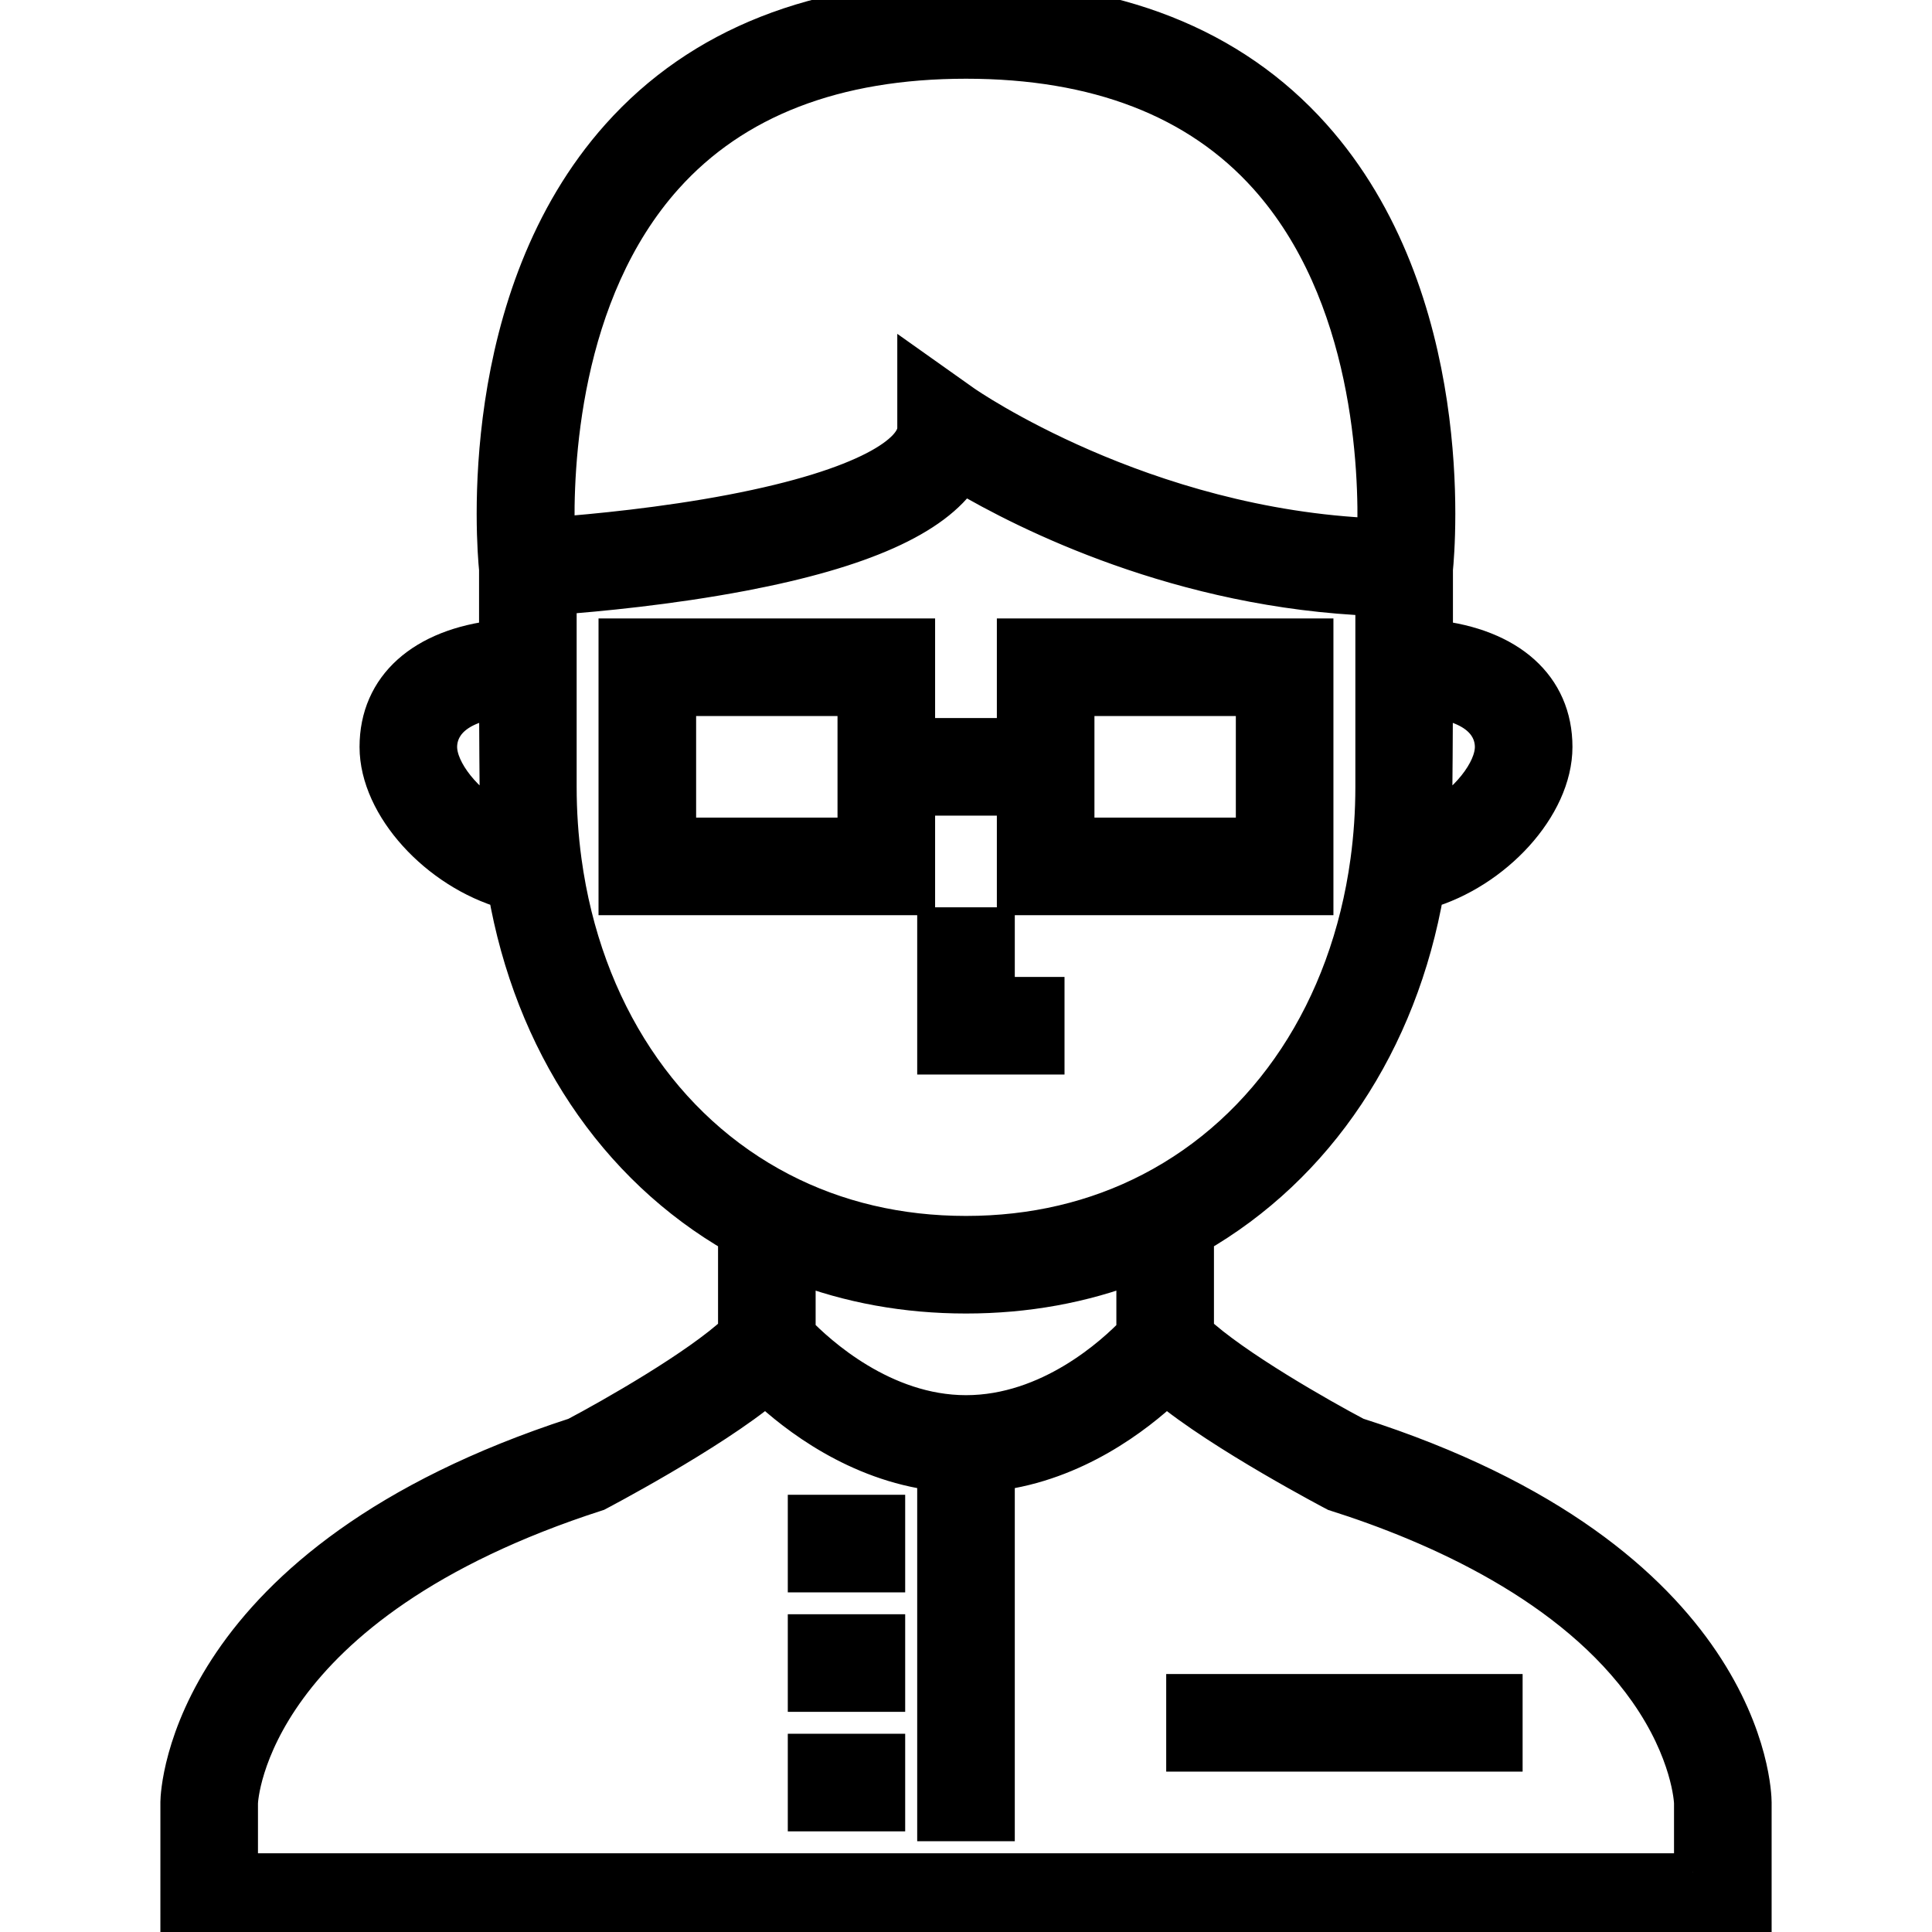 <?xml version="1.0" encoding="iso-8859-1"?>
<!-- Uploaded to: SVG Repo, www.svgrepo.com, Generator: SVG Repo Mixer Tools -->
<svg fill="#000000" stroke="currentColor" stroke-width="10" version="1.1" id="Layer_1" xmlns="http://www.w3.org/2000/svg" xmlns:xlink="http://www.w3.org/1999/xlink" 
     viewBox="0 0 512 512" xml:space="preserve">
<g>
    <g>
        <g>
            <path d="M359.353,380.598c-9.421-4.971-32.608-18.128-42.642-27.56v-25.616c32.116-18.387,54.037-51.277,60.987-91.491
                c18.189-5.216,34.019-22.287,34.019-37.988c0-15.889-11.938-26.433-31.672-28.62v-18.471c0.668-6.672,6.065-71.81-32.304-114.677
                C326.256,12.172,295.39,0,256,0c-39.394,0-70.262,12.173-91.749,36.179c-38.367,42.869-32.964,108.006-32.296,114.674v18.469
                c-19.734,2.187-31.672,12.731-31.672,28.62c0,15.707,15.842,32.786,34.019,37.992c6.952,40.22,28.872,73.107,60.987,91.489
                v25.616c-10.039,9.438-33.249,22.604-42.66,27.569c-102.846,33.403-105.081,94.346-105.125,96.93L47.503,512h416.994v-34.365
                C464.484,475.035,463.01,413.685,359.353,380.598z M380.044,185.267c14.09,1.981,15.811,9.268,15.811,12.676
                c0,6.462-6.985,15.259-16.108,20.128C379.933,214.893,380.044,185.267,380.044,185.267z M116.145,197.943
                c0-3.408,1.722-10.696,15.81-12.676c0,0,0.112,29.629,0.298,32.809C123.136,213.209,116.145,204.409,116.145,197.943z
                 M176.129,46.694C194.475,26.236,221.348,15.863,256,15.863c34.648,0,61.518,10.372,79.865,30.828
                c27.914,31.124,29.364,77.881,28.792,95.662c-62.093-2.481-108.869-34.996-109.347-35.332l-12.519-8.876v15.345
                c0,6.385-12.829,15.658-48.833,22.534c-18.172,3.471-36.553,5.21-46.626,5.977C146.791,123.955,148.401,77.612,176.129,46.694z
                 M149.15,228.251c-0.884-6.442-1.332-13.089-1.332-19.754v-50.615c10.25-0.756,29.488-2.537,48.972-6.248
                c31.433-5.988,50.669-14.567,58.206-26.046c17.234,10.181,57.938,30.665,109.187,32.631v50.278
                c0,6.665-0.448,13.311-1.333,19.759c-5.371,39.341-26.408,71.208-57.718,87.43c-14.785,7.662-31.315,11.547-49.13,11.547
                s-34.347-3.885-49.133-11.547C175.558,299.47,154.521,267.603,149.15,228.251z M300.849,334.974v18.25
                c-5.426,5.665-22.595,21.512-44.849,21.512c-22.11,0-39.398-15.878-44.849-21.528v-18.234
                c13.937,5.386,28.966,8.121,44.849,8.121C271.882,343.095,286.911,340.359,300.849,334.974z M448.635,496.138H63.365v-18.366
                c0.065-1.664,3.028-52.707,94.785-82.279c0,0,30.018-15.722,44.796-28.077c8.132,7.65,24.215,20.047,45.122,22.675v92.859h15.863
                v-92.859c20.908-2.628,36.99-15.025,45.122-22.675c14.779,12.355,44.835,28.089,44.835,28.089
                c26.88,8.513,63.057,24.548,82.761,52.6c11.315,16.108,11.96,28.993,11.985,29.649V496.138z"/>
            <path d="M242.813,211.151L242.813,211.151h26.364v26.385h79.196v-68.642h-79.196v26.395h-26.364v-26.395h-79.196v68.642h79.196
                V211.151z M285.039,184.756h47.471v36.917h-47.471V184.756z M226.95,221.674h-47.471v-36.917h47.471V221.674z"/>
            <polygon points="263.931,245.446 248.069,245.446 248.069,279.762 277.108,279.762 277.108,263.9 263.931,263.9 			"/>
            <rect x="314.057" y="448.635" width="84.452" height="15.862"/>
            <rect x="213.774" y="401.132" width="21.108" height="15.863"/>
            <rect x="213.774" y="432.793" width="21.108" height="15.863"/>
            <rect x="213.774" y="464.465" width="21.108" height="15.863"/>
        </g>
    </g>
</g>
</svg>